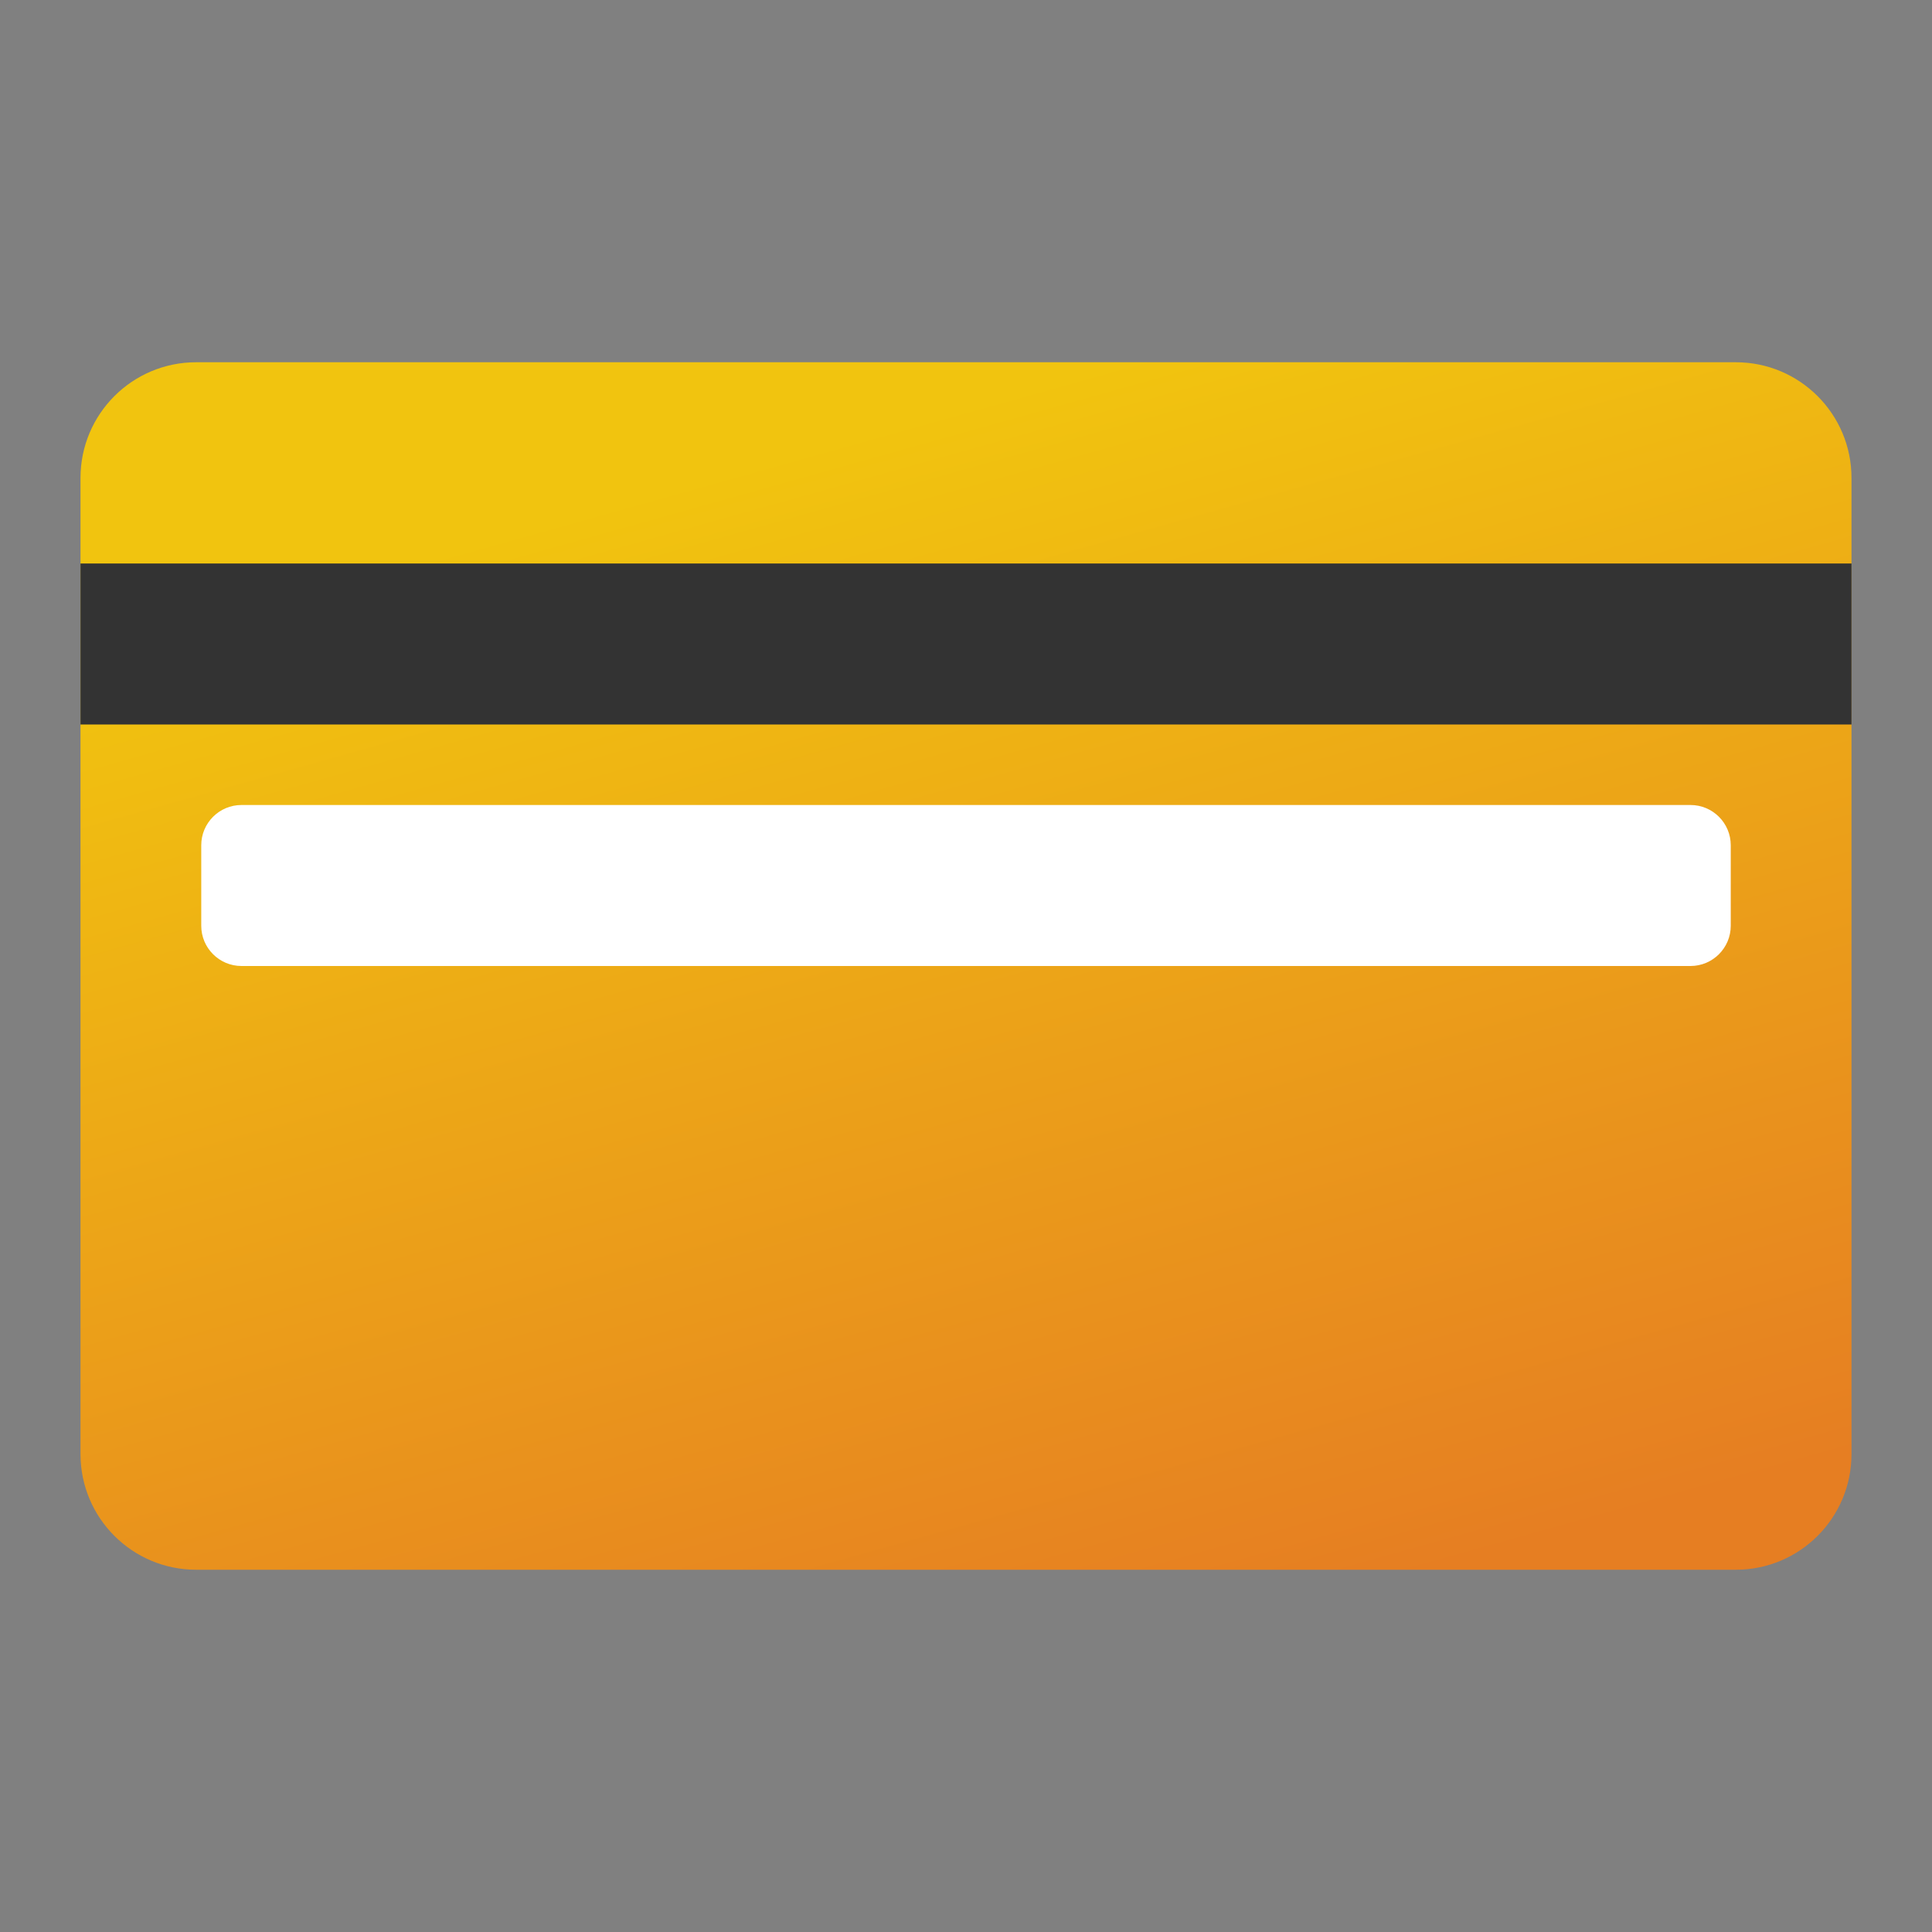<?xml version="1.0" encoding="UTF-8"?>
<svg xmlns="http://www.w3.org/2000/svg" xmlns:xlink="http://www.w3.org/1999/xlink" viewBox="0 0 144 144" width="144px" height="144px">
<rect x="0" y="0" width="144" height="144" fill="#808080" stroke="none"/>
<defs>
<linearGradient id="linear0" gradientUnits="userSpaceOnUse" x1="73.01" y1="39.635" x2="103.014" y2="146.723" gradientTransform="matrix(0.837,0,0,0.837,0,0)">
<stop offset="0" style="stop-color:rgb(94.51%,76.863%,5.882%);stop-opacity:1;"/>
<stop offset="1" style="stop-color:rgb(90.196%,49.412%,13.333%);stop-opacity:1;"/>
</linearGradient>
</defs>
<g id="surface318529635">
<path style=" stroke:none;fill-rule:nonzero;fill:url(#linear0);" d="M 129.375 27 L 14.625 27 C 9.859 27 6 30.859 6 35.625 L 6 108.375 C 6 113.141 9.859 117 14.625 117 L 129.375 117 C 134.141 117 138 113.141 138 108.375 L 138 35.625 C 138 30.859 134.141 27 129.375 27 Z M 129.375 27 "/>
<path style=" stroke:none;fill-rule:nonzero;fill:rgb(20%,20%,20%);fill-opacity:1;" d="M 6 42 L 138 42 L 138 54 L 6 54 Z M 6 42 "/>
<path style=" stroke:none;fill-rule:nonzero;fill:rgb(100%,100%,100%);fill-opacity:1;" d="M 126 72 L 18 72 C 16.344 72 15 70.656 15 69 L 15 63 C 15 61.344 16.344 60 18 60 L 126 60 C 127.656 60 129 61.344 129 63 L 129 69 C 129 70.656 127.656 72 126 72 Z M 126 72 "/>
</g>
</svg>
